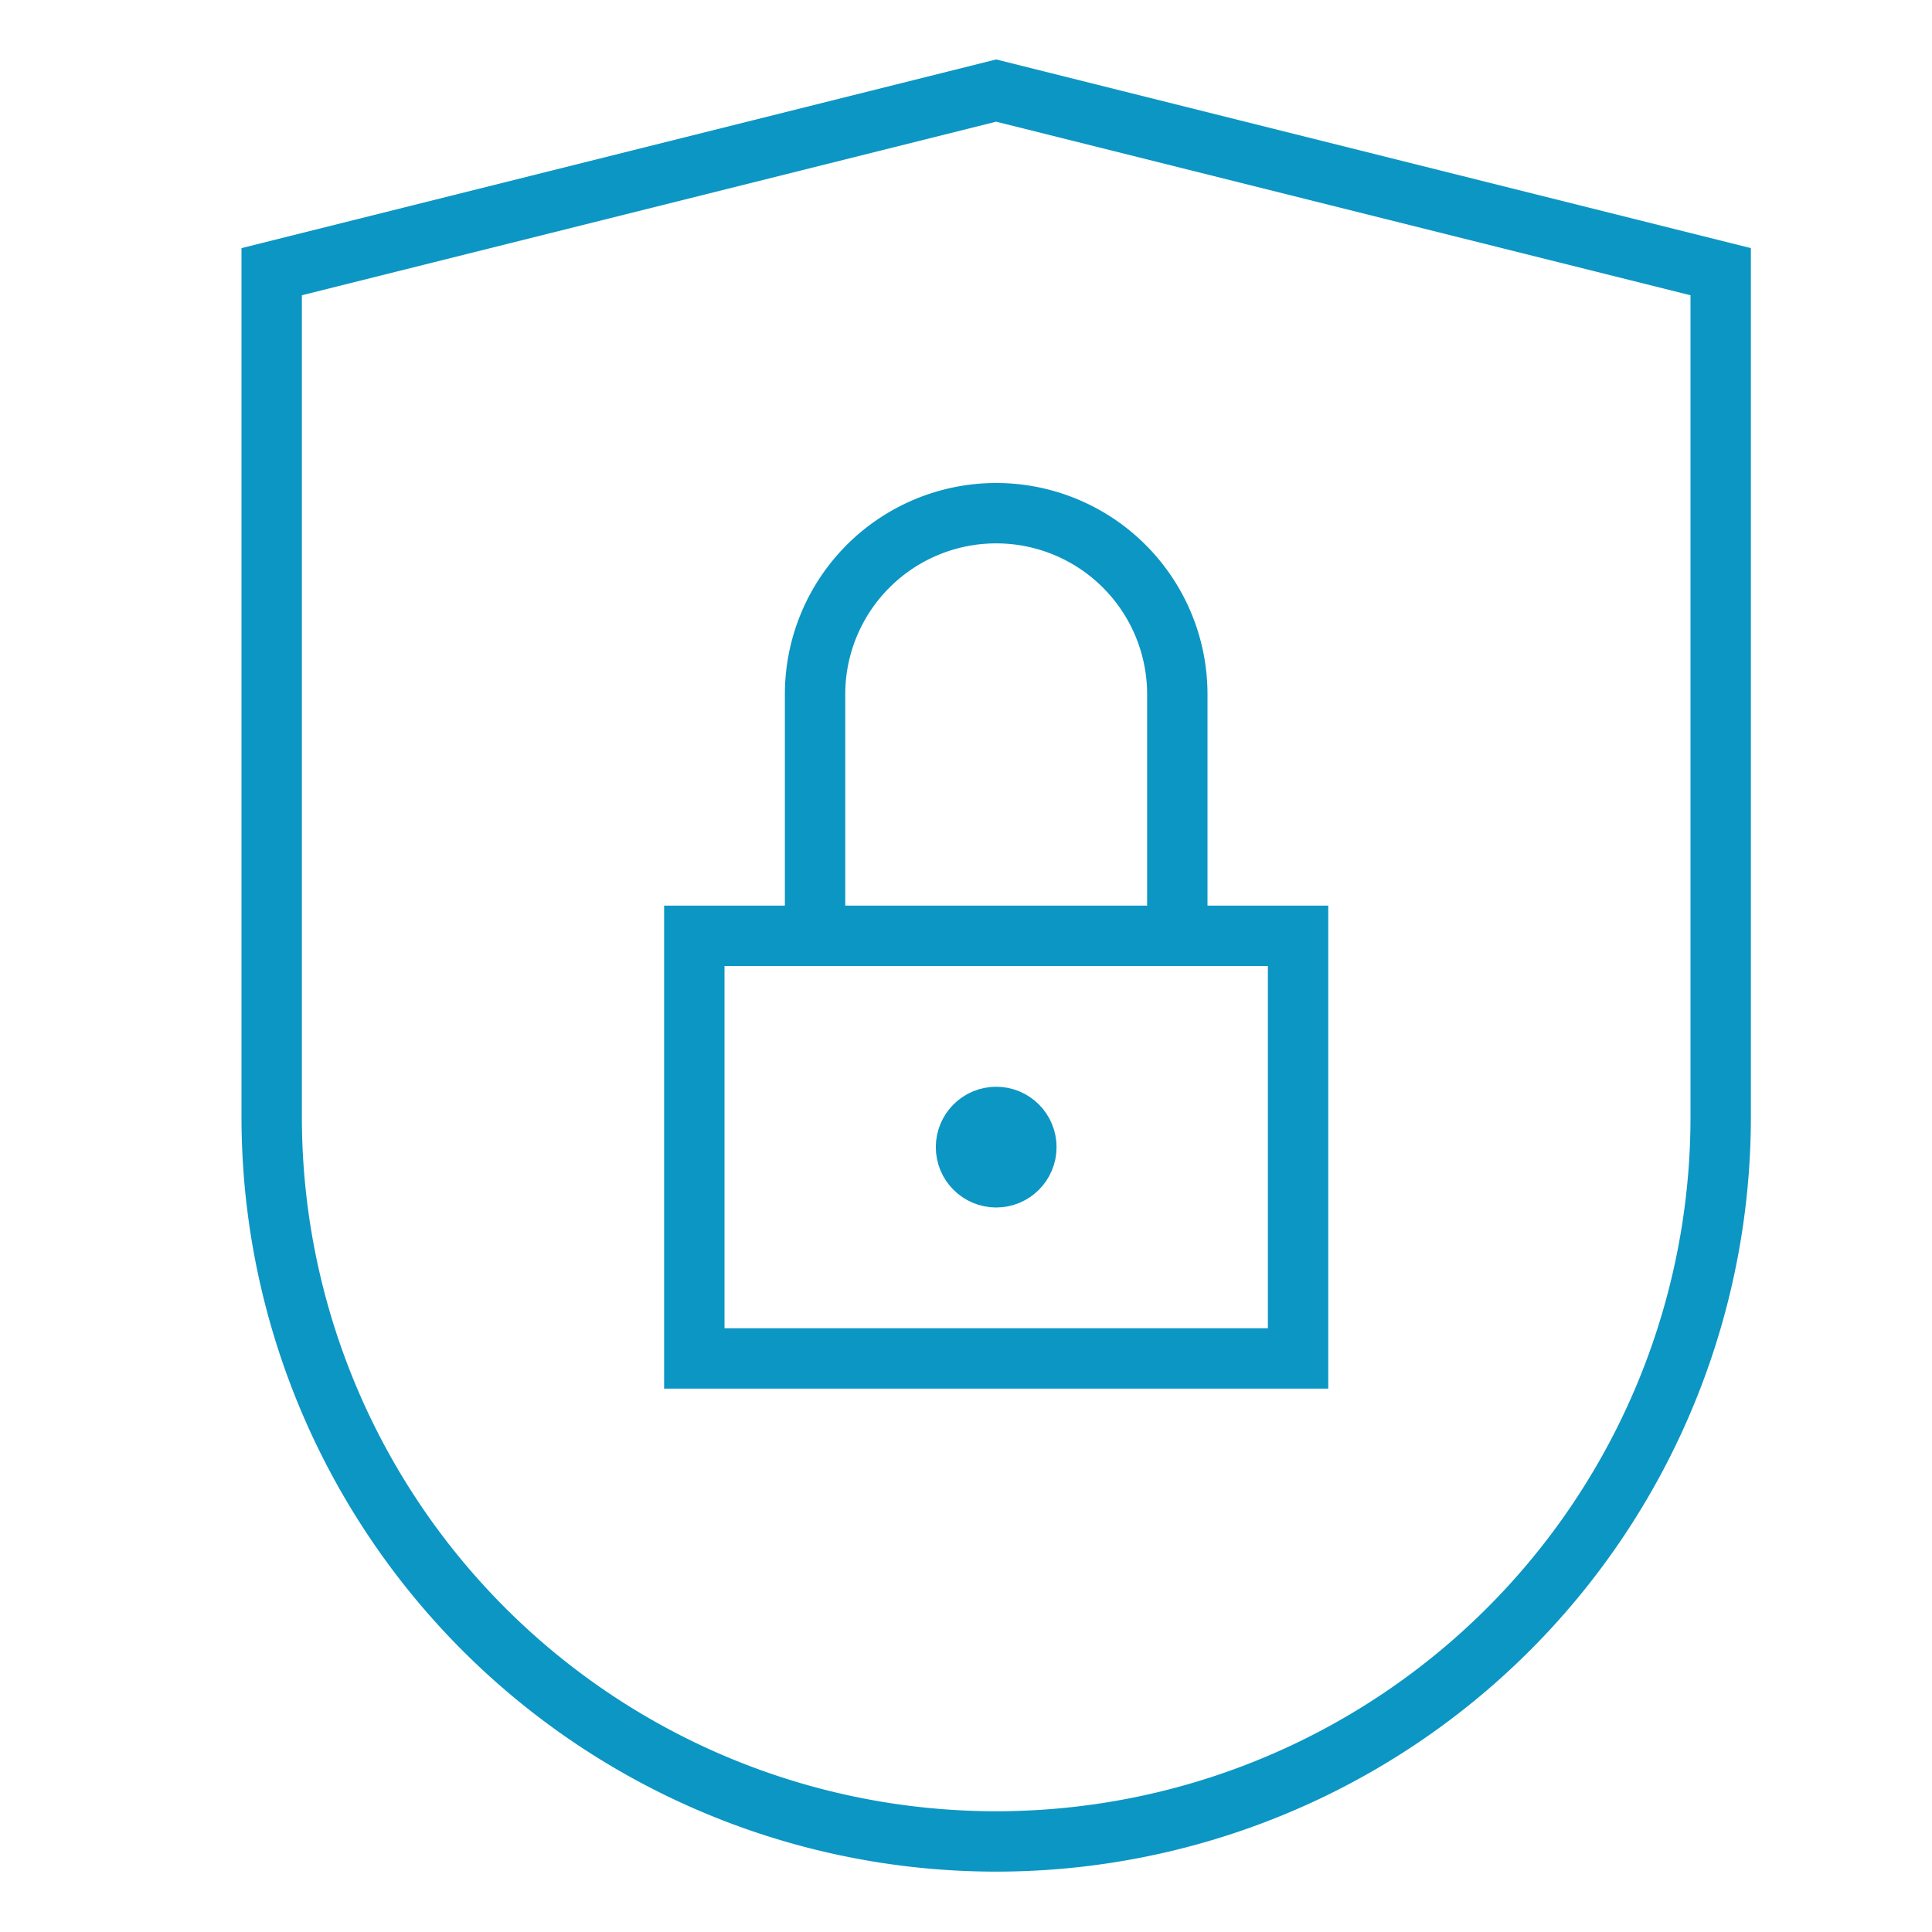 
<svg xmlns="http://www.w3.org/2000/svg" viewBox="0 0 64 64" width="64" height="64">
<title>privacy</title>
<g class="nc-icon-wrapper" stroke-linecap="square" stroke-linejoin="miter" stroke-width="2" fill="#0C96C4" stroke="#0C96C4">
<path d="M57,37A24,24,0,0,1,9,37V9L33,3,57,9Z" fill="none" stroke="#0C96C4" stroke-miterlimit="10"></path>
<circle cx="33" cy="38" r="1" fill="none" stroke-miterlimit="10" data-color="color-2"></circle>
<rect x="23" y="31" width="20" height="14" fill="none" stroke-miterlimit="10" data-color="color-2"></rect>
<path d="M27,31V23a6,6,0,0,1,6-6h0a6,6,0,0,1,6,6v8" fill="none" stroke-miterlimit="10" data-color="color-2"></path></g></svg>